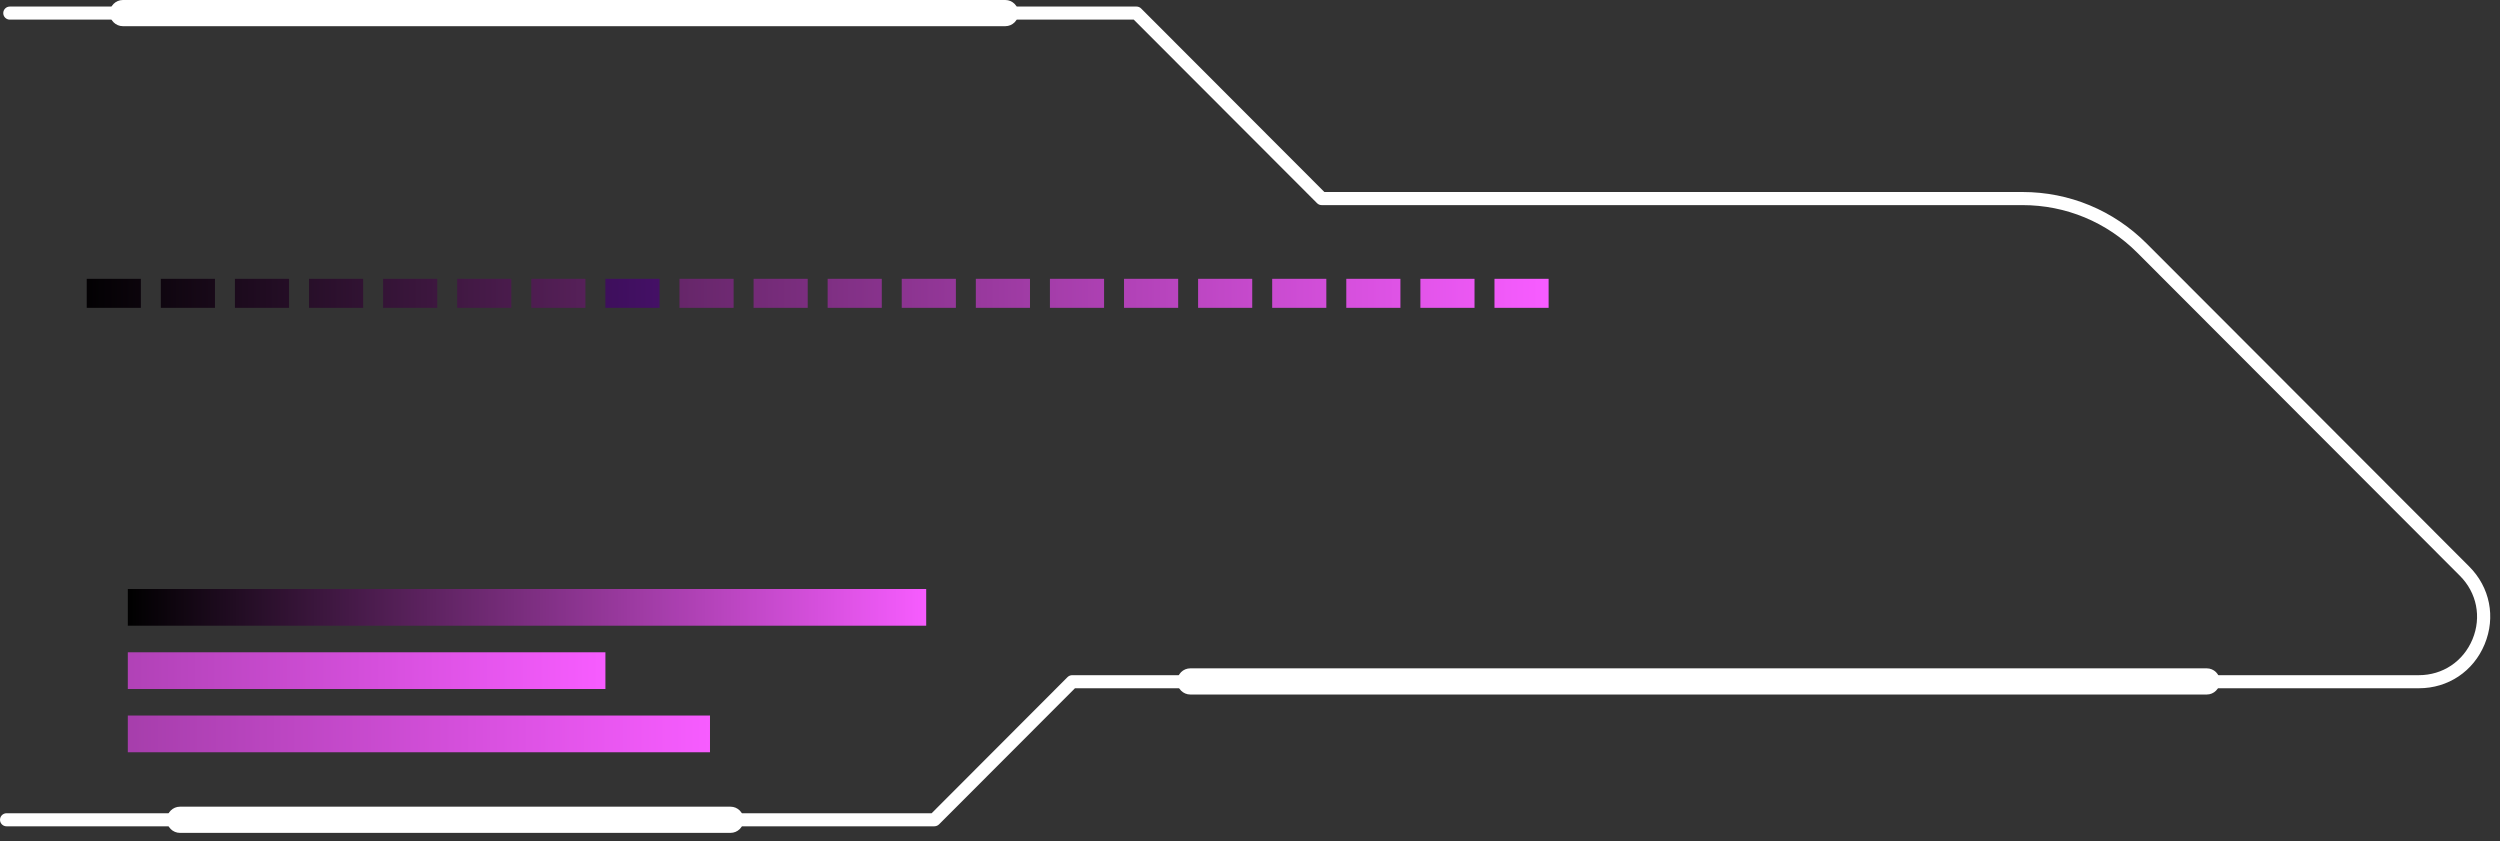 <svg width="205" height="69" viewBox="0 0 205 69" fill="none" xmlns="http://www.w3.org/2000/svg">
<rect x="0" y="0" width="205" height="69" fill="#333333" stroke="none"/>
<path d="M76.615 67.758H0.537C0.241 67.758 0 67.52 0 67.223C0 66.927 0.241 66.686 0.537 66.686H76.394L87.539 55.522C87.641 55.423 87.774 55.365 87.919 55.365H198.341C200.305 55.365 201.991 54.237 202.746 52.418C203.497 50.602 203.1 48.606 201.713 47.217L175.264 20.73C172.746 18.205 169.397 16.819 165.837 16.819H108.376C108.234 16.819 108.097 16.764 107.996 16.659L92.968 1.61H0.804C0.508 1.61 0.267 1.372 0.267 1.075C0.267 0.779 0.508 0.538 0.804 0.538H93.192C93.334 0.538 93.47 0.593 93.572 0.695L108.599 15.744H165.837C169.687 15.744 173.303 17.243 176.025 19.969L202.476 46.456C204.179 48.161 204.661 50.602 203.741 52.828C202.821 55.051 200.752 56.437 198.347 56.437H88.146L77.001 67.598C76.899 67.697 76.766 67.755 76.621 67.755L76.615 67.758Z" fill="white"/>
<path d="M82.436 2.147H10.075C9.483 2.147 9.001 1.665 9.001 1.075C9.001 0.485 9.48 0 10.075 0H82.436C83.027 0 83.509 0.482 83.509 1.075C83.509 1.668 83.027 2.147 82.436 2.147Z" fill="white"/>
<path d="M180.955 56.951H97.608C97.016 56.951 96.535 56.472 96.535 55.876C96.535 55.28 97.013 54.804 97.608 54.804H180.955C181.547 54.804 182.028 55.283 182.028 55.876C182.028 56.469 181.547 56.951 180.955 56.951Z" fill="white"/>
<path d="M59.901 68.296H14.758C14.166 68.296 13.684 67.816 13.684 67.224C13.684 66.631 14.166 66.148 14.758 66.148H59.901C60.493 66.148 60.975 66.628 60.975 67.224C60.975 67.819 60.493 68.296 59.901 68.296Z" fill="white"/>
<path style="mix-blend-mode:screen" d="M75.948 48.298H10.481V51.308H75.948V48.298Z" fill="url(#paint0_linear_825_40951)"/>
<path style="mix-blend-mode:screen" d="M49.644 53.487H10.481V56.498H49.644V53.487Z" fill="url(#paint1_linear_825_40951)"/>
<path style="mix-blend-mode:screen" d="M58.219 58.674H10.481V61.685H58.219V58.674Z" fill="url(#paint2_linear_825_40951)"/>
<g style="mix-blend-mode:screen">
<path d="M11.551 22.863H7.112V25.243H11.551V22.863Z" fill="url(#paint3_linear_825_40951)"/>
<path d="M17.628 22.863H13.188V25.243H17.628V22.863Z" fill="url(#paint4_linear_825_40951)"/>
<path d="M23.703 22.863H19.264V25.243H23.703V22.863Z" fill="url(#paint5_linear_825_40951)"/>
<path d="M29.779 22.863H25.34V25.243H29.779V22.863Z" fill="url(#paint6_linear_825_40951)"/>
<path d="M35.855 22.863H31.416V25.243H35.855V22.863Z" fill="url(#paint7_linear_825_40951)"/>
<path d="M41.928 22.863H37.489V25.243H41.928V22.863Z" fill="url(#paint8_linear_825_40951)"/>
<path d="M48.004 22.863H43.565V25.243H48.004V22.863Z" fill="url(#paint9_linear_825_40951)"/>
<path d="M54.081 22.863H49.641V25.243H54.081V22.863Z" fill="url(#paint10_linear_825_40951)"/>
<path d="M60.157 22.863H55.717V25.243H60.157V22.863Z" fill="url(#paint11_linear_825_40951)"/>
<path d="M66.233 22.863H61.793V25.243H66.233V22.863Z" fill="url(#paint12_linear_825_40951)"/>
<path d="M72.306 22.863H67.866V25.243H72.306V22.863Z" fill="url(#paint13_linear_825_40951)"/>
<path d="M78.382 22.863H73.942V25.243H78.382V22.863Z" fill="url(#paint14_linear_825_40951)"/>
<path d="M84.458 22.863H80.018V25.243H84.458V22.863Z" fill="url(#paint15_linear_825_40951)"/>
<path d="M90.534 22.863H86.094V25.243H90.534V22.863Z" fill="url(#paint16_linear_825_40951)"/>
<path d="M96.61 22.863H92.17V25.243H96.61V22.863Z" fill="url(#paint17_linear_825_40951)"/>
<path style="mix-blend-mode:screen" d="M102.683 22.863H98.244V25.243H102.683V22.863Z" fill="url(#paint18_linear_825_40951)"/>
<path style="mix-blend-mode:screen" d="M108.759 22.863H104.319V25.243H108.759V22.863Z" fill="url(#paint19_linear_825_40951)"/>
<path style="mix-blend-mode:screen" d="M114.835 22.863H110.396V25.243H114.835V22.863Z" fill="url(#paint20_linear_825_40951)"/>
<path style="mix-blend-mode:screen" d="M120.911 22.863H116.472V25.243H120.911V22.863Z" fill="url(#paint21_linear_825_40951)"/>
<path style="mix-blend-mode:screen" d="M126.987 22.863H122.547V25.243H126.987V22.863Z" fill="url(#paint22_linear_825_40951)"/>
</g>
<defs>
<linearGradient id="paint0_linear_825_40951" x1="10.481" y1="49.803" x2="75.948" y2="49.803" gradientUnits="userSpaceOnUse">
<stop/>
<stop offset="1" stop-color="#F75CFF"/>
</linearGradient>
<linearGradient id="paint1_linear_825_40951" x1="-87.806" y1="54.992" x2="49.641" y2="54.992" gradientUnits="userSpaceOnUse">
<stop/>
<stop offset="1" stop-color="#F75CFF"/>
</linearGradient>
<linearGradient id="paint2_linear_825_40951" x1="-87.806" y1="60.179" x2="58.216" y2="60.179" gradientUnits="userSpaceOnUse">
<stop/>
<stop offset="1" stop-color="#F75CFF"/>
</linearGradient>
<linearGradient id="paint3_linear_825_40951" x1="5.919" y1="24.055" x2="126.601" y2="24.055" gradientUnits="userSpaceOnUse">
<stop/>
<stop offset="1" stop-color="#F75CFF"/>
</linearGradient>
<linearGradient id="paint4_linear_825_40951" x1="5.919" y1="24.055" x2="126.604" y2="24.055" gradientUnits="userSpaceOnUse">
<stop/>
<stop offset="1" stop-color="#F75CFF"/>
</linearGradient>
<linearGradient id="paint5_linear_825_40951" x1="5.919" y1="24.055" x2="126.604" y2="24.055" gradientUnits="userSpaceOnUse">
<stop/>
<stop offset="1" stop-color="#F75CFF"/>
</linearGradient>
<linearGradient id="paint6_linear_825_40951" x1="5.919" y1="24.055" x2="126.604" y2="24.055" gradientUnits="userSpaceOnUse">
<stop/>
<stop offset="1" stop-color="#F75CFF"/>
</linearGradient>
<linearGradient id="paint7_linear_825_40951" x1="5.919" y1="24.055" x2="126.604" y2="24.055" gradientUnits="userSpaceOnUse">
<stop/>
<stop offset="1" stop-color="#F75CFF"/>
</linearGradient>
<linearGradient id="paint8_linear_825_40951" x1="5.919" y1="24.055" x2="126.601" y2="24.055" gradientUnits="userSpaceOnUse">
<stop/>
<stop offset="1" stop-color="#F75CFF"/>
</linearGradient>
<linearGradient id="paint9_linear_825_40951" x1="5.916" y1="24.055" x2="126.604" y2="24.055" gradientUnits="userSpaceOnUse">
<stop/>
<stop offset="1" stop-color="#F75CFF"/>
</linearGradient>
<linearGradient id="paint10_linear_825_40951" x1="5.916" y1="24.055" x2="126.604" y2="24.055" gradientUnits="userSpaceOnUse">
<stop/>
<stop offset="1" stop-color="#AB29FF"/>
</linearGradient>
<linearGradient id="paint11_linear_825_40951" x1="5.917" y1="24.055" x2="126.604" y2="24.055" gradientUnits="userSpaceOnUse">
<stop/>
<stop offset="1" stop-color="#F75CFF"/>
</linearGradient>
<linearGradient id="paint12_linear_825_40951" x1="5.919" y1="24.055" x2="126.601" y2="24.055" gradientUnits="userSpaceOnUse">
<stop/>
<stop offset="1" stop-color="#F75CFF"/>
</linearGradient>
<linearGradient id="paint13_linear_825_40951" x1="5.916" y1="24.055" x2="126.604" y2="24.055" gradientUnits="userSpaceOnUse">
<stop/>
<stop offset="1" stop-color="#F75CFF"/>
</linearGradient>
<linearGradient id="paint14_linear_825_40951" x1="5.917" y1="24.055" x2="126.604" y2="24.055" gradientUnits="userSpaceOnUse">
<stop/>
<stop offset="1" stop-color="#F75CFF"/>
</linearGradient>
<linearGradient id="paint15_linear_825_40951" x1="5.916" y1="24.055" x2="126.604" y2="24.055" gradientUnits="userSpaceOnUse">
<stop/>
<stop offset="1" stop-color="#F75CFF"/>
</linearGradient>
<linearGradient id="paint16_linear_825_40951" x1="5.916" y1="24.055" x2="126.604" y2="24.055" gradientUnits="userSpaceOnUse">
<stop/>
<stop offset="1" stop-color="#F75CFF"/>
</linearGradient>
<linearGradient id="paint17_linear_825_40951" x1="5.92" y1="24.055" x2="126.601" y2="24.055" gradientUnits="userSpaceOnUse">
<stop/>
<stop offset="1" stop-color="#F75CFF"/>
</linearGradient>
<linearGradient id="paint18_linear_825_40951" x1="5.917" y1="24.055" x2="126.604" y2="24.055" gradientUnits="userSpaceOnUse">
<stop/>
<stop offset="1" stop-color="#F75CFF"/>
</linearGradient>
<linearGradient id="paint19_linear_825_40951" x1="5.916" y1="24.055" x2="126.604" y2="24.055" gradientUnits="userSpaceOnUse">
<stop/>
<stop offset="1" stop-color="#F75CFF"/>
</linearGradient>
<linearGradient id="paint20_linear_825_40951" x1="5.917" y1="24.055" x2="126.601" y2="24.055" gradientUnits="userSpaceOnUse">
<stop/>
<stop offset="1" stop-color="#F75CFF"/>
</linearGradient>
<linearGradient id="paint21_linear_825_40951" x1="5.916" y1="24.055" x2="126.601" y2="24.055" gradientUnits="userSpaceOnUse">
<stop/>
<stop offset="1" stop-color="#F75CFF"/>
</linearGradient>
<linearGradient id="paint22_linear_825_40951" x1="5.919" y1="24.055" x2="126.601" y2="24.055" gradientUnits="userSpaceOnUse">
<stop/>
<stop offset="1" stop-color="#F75CFF"/>
</linearGradient>
</defs>
</svg>
